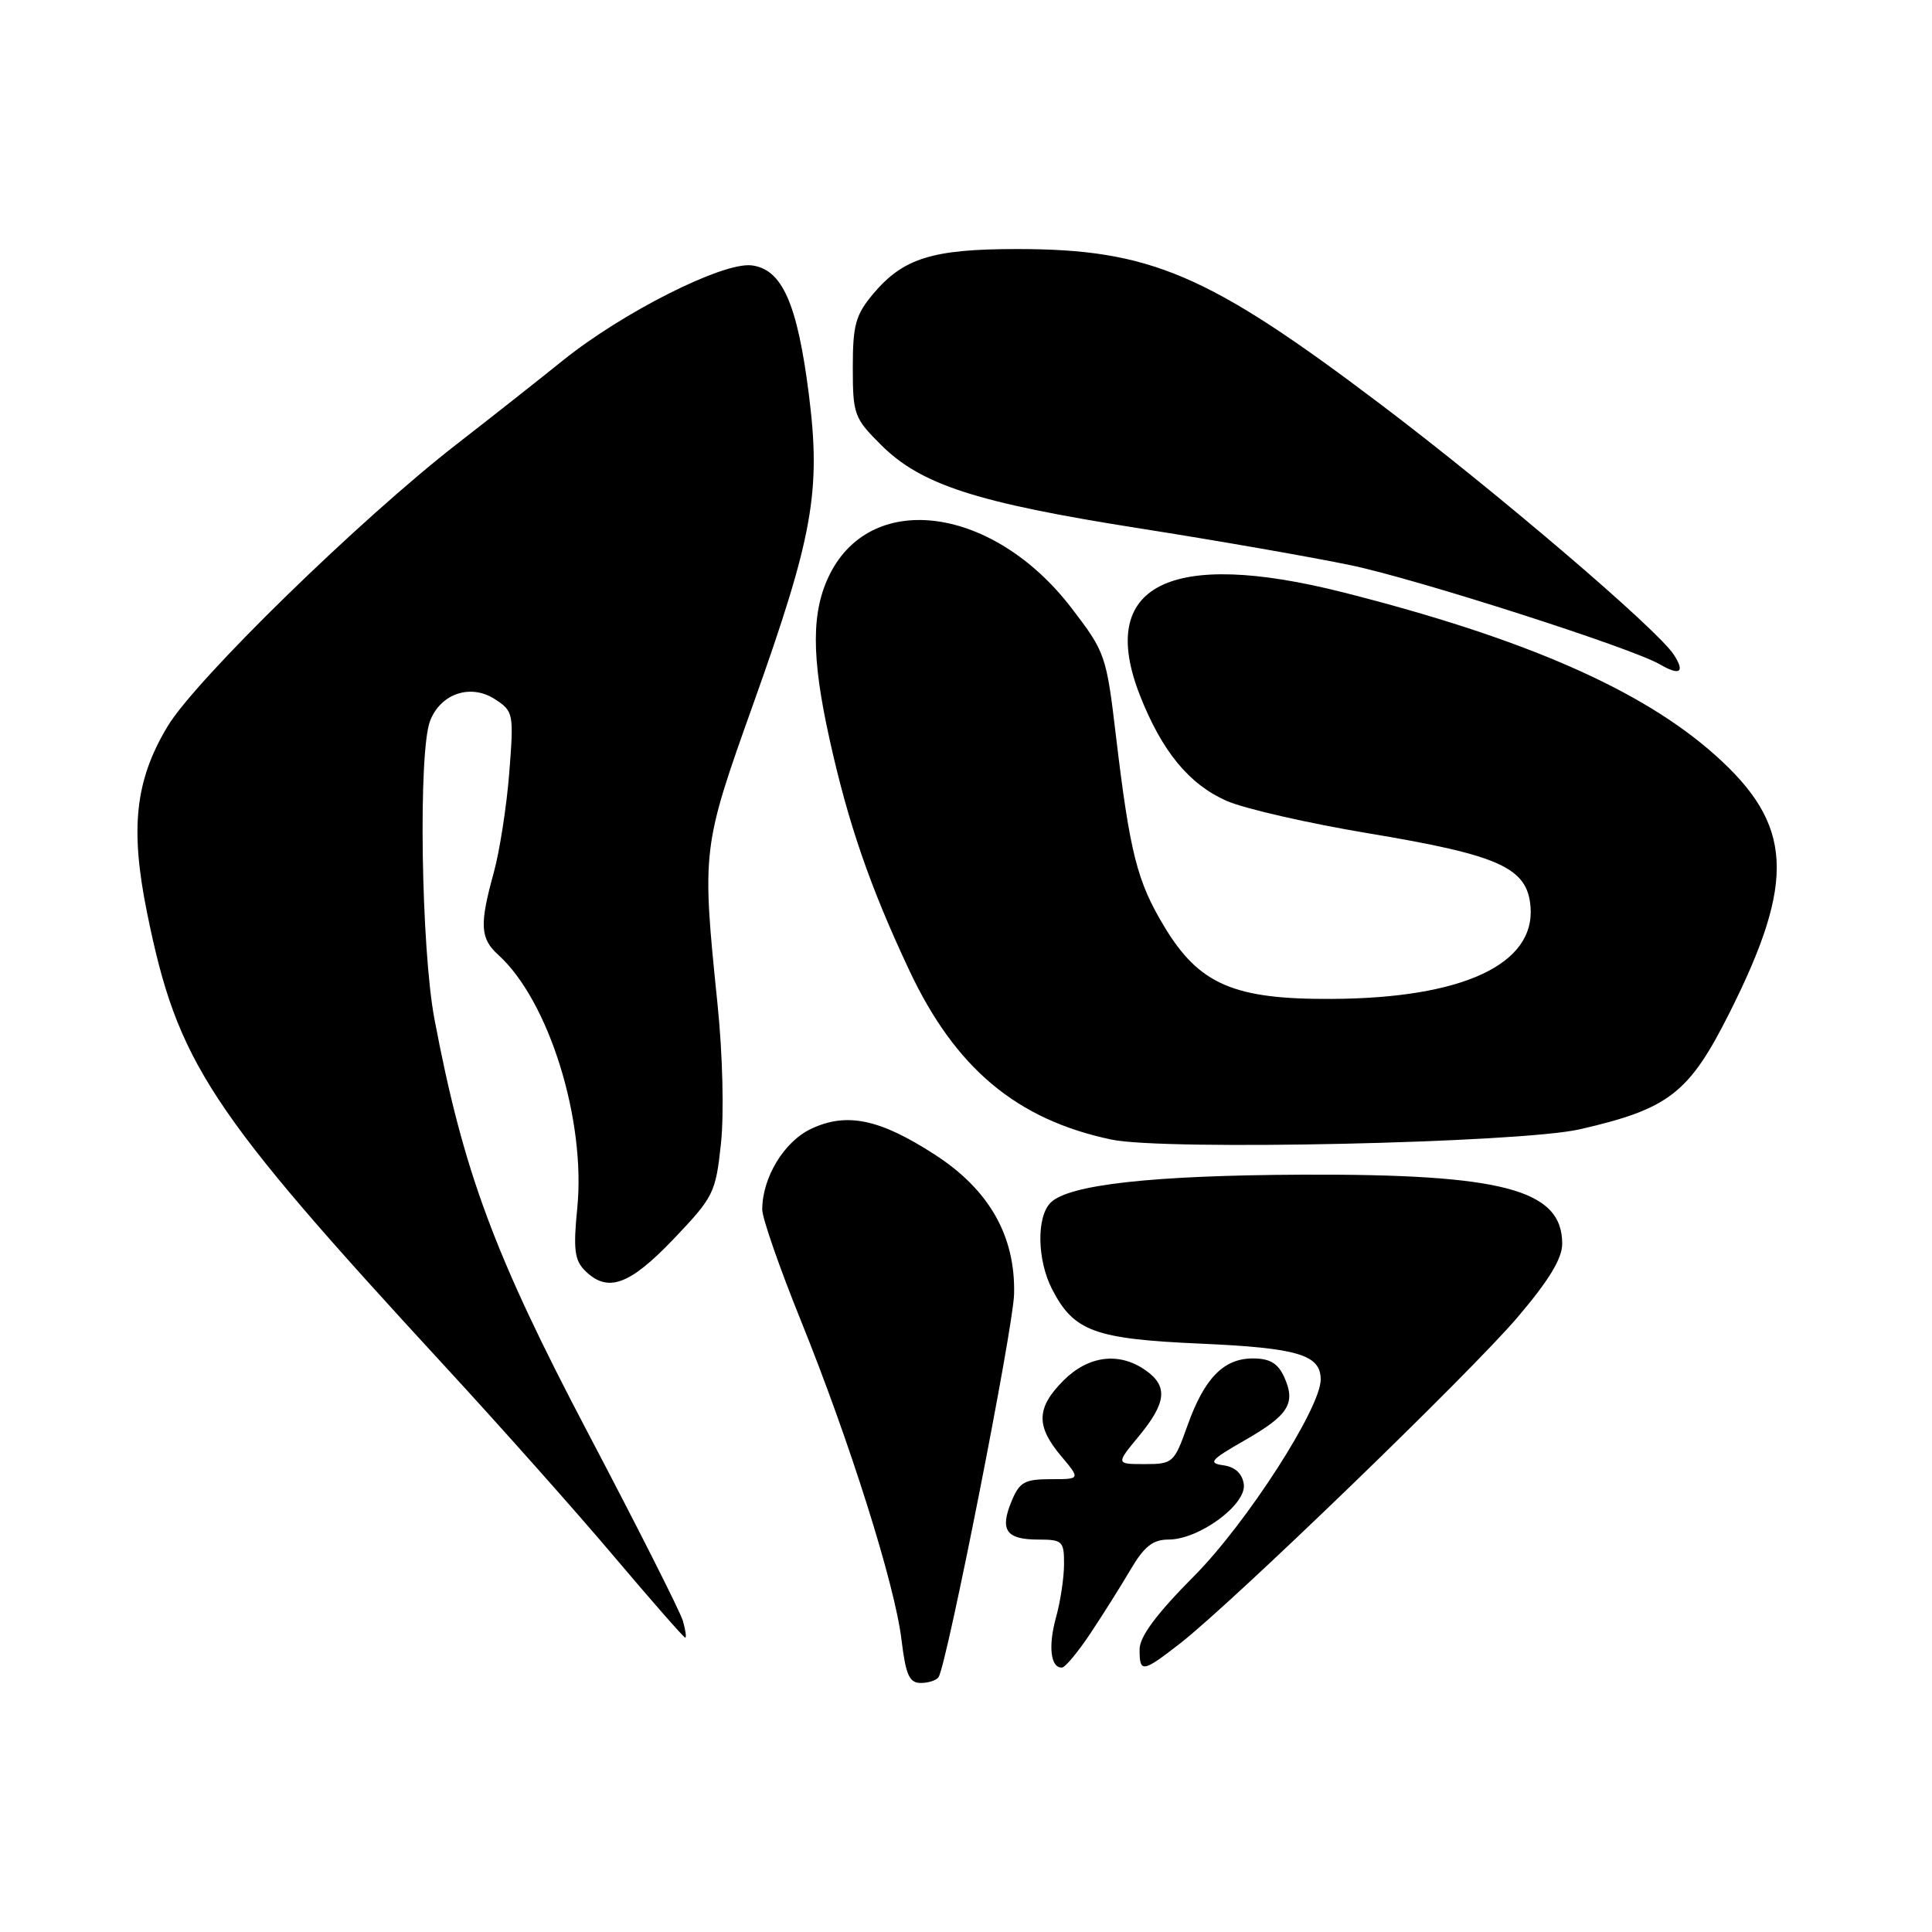 <?xml version="1.0" encoding="UTF-8" standalone="no"?>
<!DOCTYPE svg PUBLIC "-//W3C//DTD SVG 1.1//EN" "http://www.w3.org/Graphics/SVG/1.1/DTD/svg11.dtd" >
<svg xmlns="http://www.w3.org/2000/svg" xmlns:xlink="http://www.w3.org/1999/xlink" version="1.1" viewBox="0 0 256 256">
 <g >
 <path fill="currentColor"
d=" M 124.37 222.22 C 125.51 220.37 134.25 176.05 134.37 171.50 C 134.57 163.80 131.09 157.66 123.88 153.00 C 116.54 148.25 112.17 147.35 107.45 149.59 C 103.88 151.29 101.00 156.05 101.00 160.28 C 101.00 161.40 103.29 167.98 106.09 174.91 C 112.61 191.04 118.56 209.90 119.45 217.25 C 120.02 221.95 120.48 223.00 122.01 223.00 C 123.04 223.00 124.10 222.65 124.37 222.22 Z  M 144.50 216.41 C 146.15 213.93 148.55 210.12 149.82 207.95 C 151.62 204.90 152.77 204.00 154.84 204.00 C 158.88 204.00 165.19 199.36 164.81 196.67 C 164.61 195.26 163.67 194.38 162.11 194.16 C 160.03 193.87 160.39 193.45 164.91 190.86 C 170.76 187.52 171.75 185.94 170.15 182.44 C 169.33 180.64 168.25 180.00 166.02 180.00 C 162.13 180.00 159.57 182.63 157.33 188.94 C 155.59 193.83 155.40 194.00 151.69 194.00 C 147.85 194.00 147.85 194.00 150.93 190.27 C 154.57 185.85 154.79 183.66 151.78 181.56 C 148.28 179.11 144.23 179.62 140.92 182.92 C 137.32 186.53 137.24 188.94 140.59 192.92 C 143.18 196.00 143.18 196.00 139.21 196.00 C 135.76 196.00 135.08 196.39 134.03 198.94 C 132.45 202.75 133.32 204.00 137.56 204.00 C 140.78 204.00 141.00 204.21 140.99 207.25 C 140.99 209.04 140.51 212.23 139.92 214.34 C 138.87 218.15 139.21 221.03 140.72 220.96 C 141.15 220.94 142.85 218.89 144.50 216.41 Z  M 156.36 217.77 C 163.31 212.36 194.79 181.94 201.08 174.55 C 205.24 169.66 207.00 166.77 207.00 164.80 C 207.00 157.62 199.14 155.54 172.50 155.65 C 152.65 155.74 141.60 156.97 139.21 159.36 C 137.32 161.25 137.42 166.99 139.42 170.85 C 142.30 176.42 145.03 177.42 159.10 178.04 C 171.97 178.61 175.00 179.51 175.00 182.79 C 175.00 186.58 165.21 201.79 158.25 208.81 C 153.22 213.87 151.00 216.86 151.00 218.56 C 151.00 221.70 151.38 221.64 156.36 217.77 Z  M 90.48 214.75 C 90.11 213.51 84.47 202.34 77.93 189.91 C 65.48 166.25 61.40 155.26 57.57 135.05 C 55.80 125.71 55.41 99.68 56.98 95.55 C 58.37 91.89 62.38 90.55 65.60 92.66 C 68.04 94.25 68.09 94.54 67.48 102.40 C 67.13 106.86 66.20 112.82 65.42 115.65 C 63.52 122.54 63.62 124.35 66.03 126.53 C 72.72 132.59 77.65 148.40 76.49 160.09 C 75.95 165.50 76.13 166.98 77.49 168.34 C 80.49 171.35 83.38 170.33 89.25 164.18 C 94.57 158.60 94.83 158.07 95.53 151.53 C 95.95 147.61 95.76 139.76 95.08 133.10 C 92.98 112.54 93.00 112.37 99.85 93.17 C 107.73 71.07 108.80 65.12 107.18 52.28 C 105.65 40.17 103.62 35.63 99.56 35.16 C 95.71 34.73 82.49 41.40 74.60 47.75 C 71.36 50.36 65.06 55.33 60.60 58.79 C 47.73 68.77 25.90 90.07 22.19 96.27 C 17.90 103.43 17.21 109.77 19.50 121.01 C 23.53 140.84 27.57 146.98 58.89 180.97 C 66.26 188.96 76.38 200.34 81.37 206.25 C 86.37 212.16 90.61 217.00 90.80 217.00 C 90.98 217.00 90.84 215.99 90.48 214.75 Z  M 209.32 149.64 C 221.16 146.93 223.82 144.86 229.18 134.18 C 238.01 116.61 237.59 109.25 227.24 100.03 C 217.54 91.38 202.00 84.58 178.05 78.51 C 154.96 72.66 145.31 77.53 151.05 92.15 C 153.97 99.56 157.54 103.91 162.53 106.12 C 164.87 107.15 173.38 109.10 181.45 110.44 C 198.71 113.32 202.36 114.97 202.80 120.11 C 203.45 127.78 193.81 132.27 176.50 132.36 C 163.49 132.44 158.90 130.46 154.27 122.77 C 150.67 116.80 149.72 113.05 147.87 97.53 C 146.60 86.81 146.46 86.41 141.95 80.53 C 131.69 67.17 115.67 64.88 110.01 75.98 C 107.49 80.92 107.47 86.92 109.93 98.00 C 112.40 109.15 115.28 117.49 120.45 128.50 C 126.56 141.53 134.69 148.35 147.27 151.00 C 154.29 152.49 201.39 151.45 209.32 149.64 Z  M 221.79 86.75 C 219.61 83.38 198.30 65.18 182.91 53.55 C 160.04 36.26 152.39 33.00 134.76 33.00 C 123.55 33.00 119.69 34.20 115.70 38.94 C 113.37 41.72 113.00 43.05 113.00 48.69 C 113.00 54.92 113.18 55.41 116.75 58.96 C 122.05 64.24 129.41 66.61 150.86 69.99 C 161.11 71.60 173.78 73.81 179.00 74.90 C 187.73 76.72 216.23 85.86 219.92 88.02 C 222.60 89.58 223.31 89.10 221.79 86.75 Z "/>
</g>
</svg>